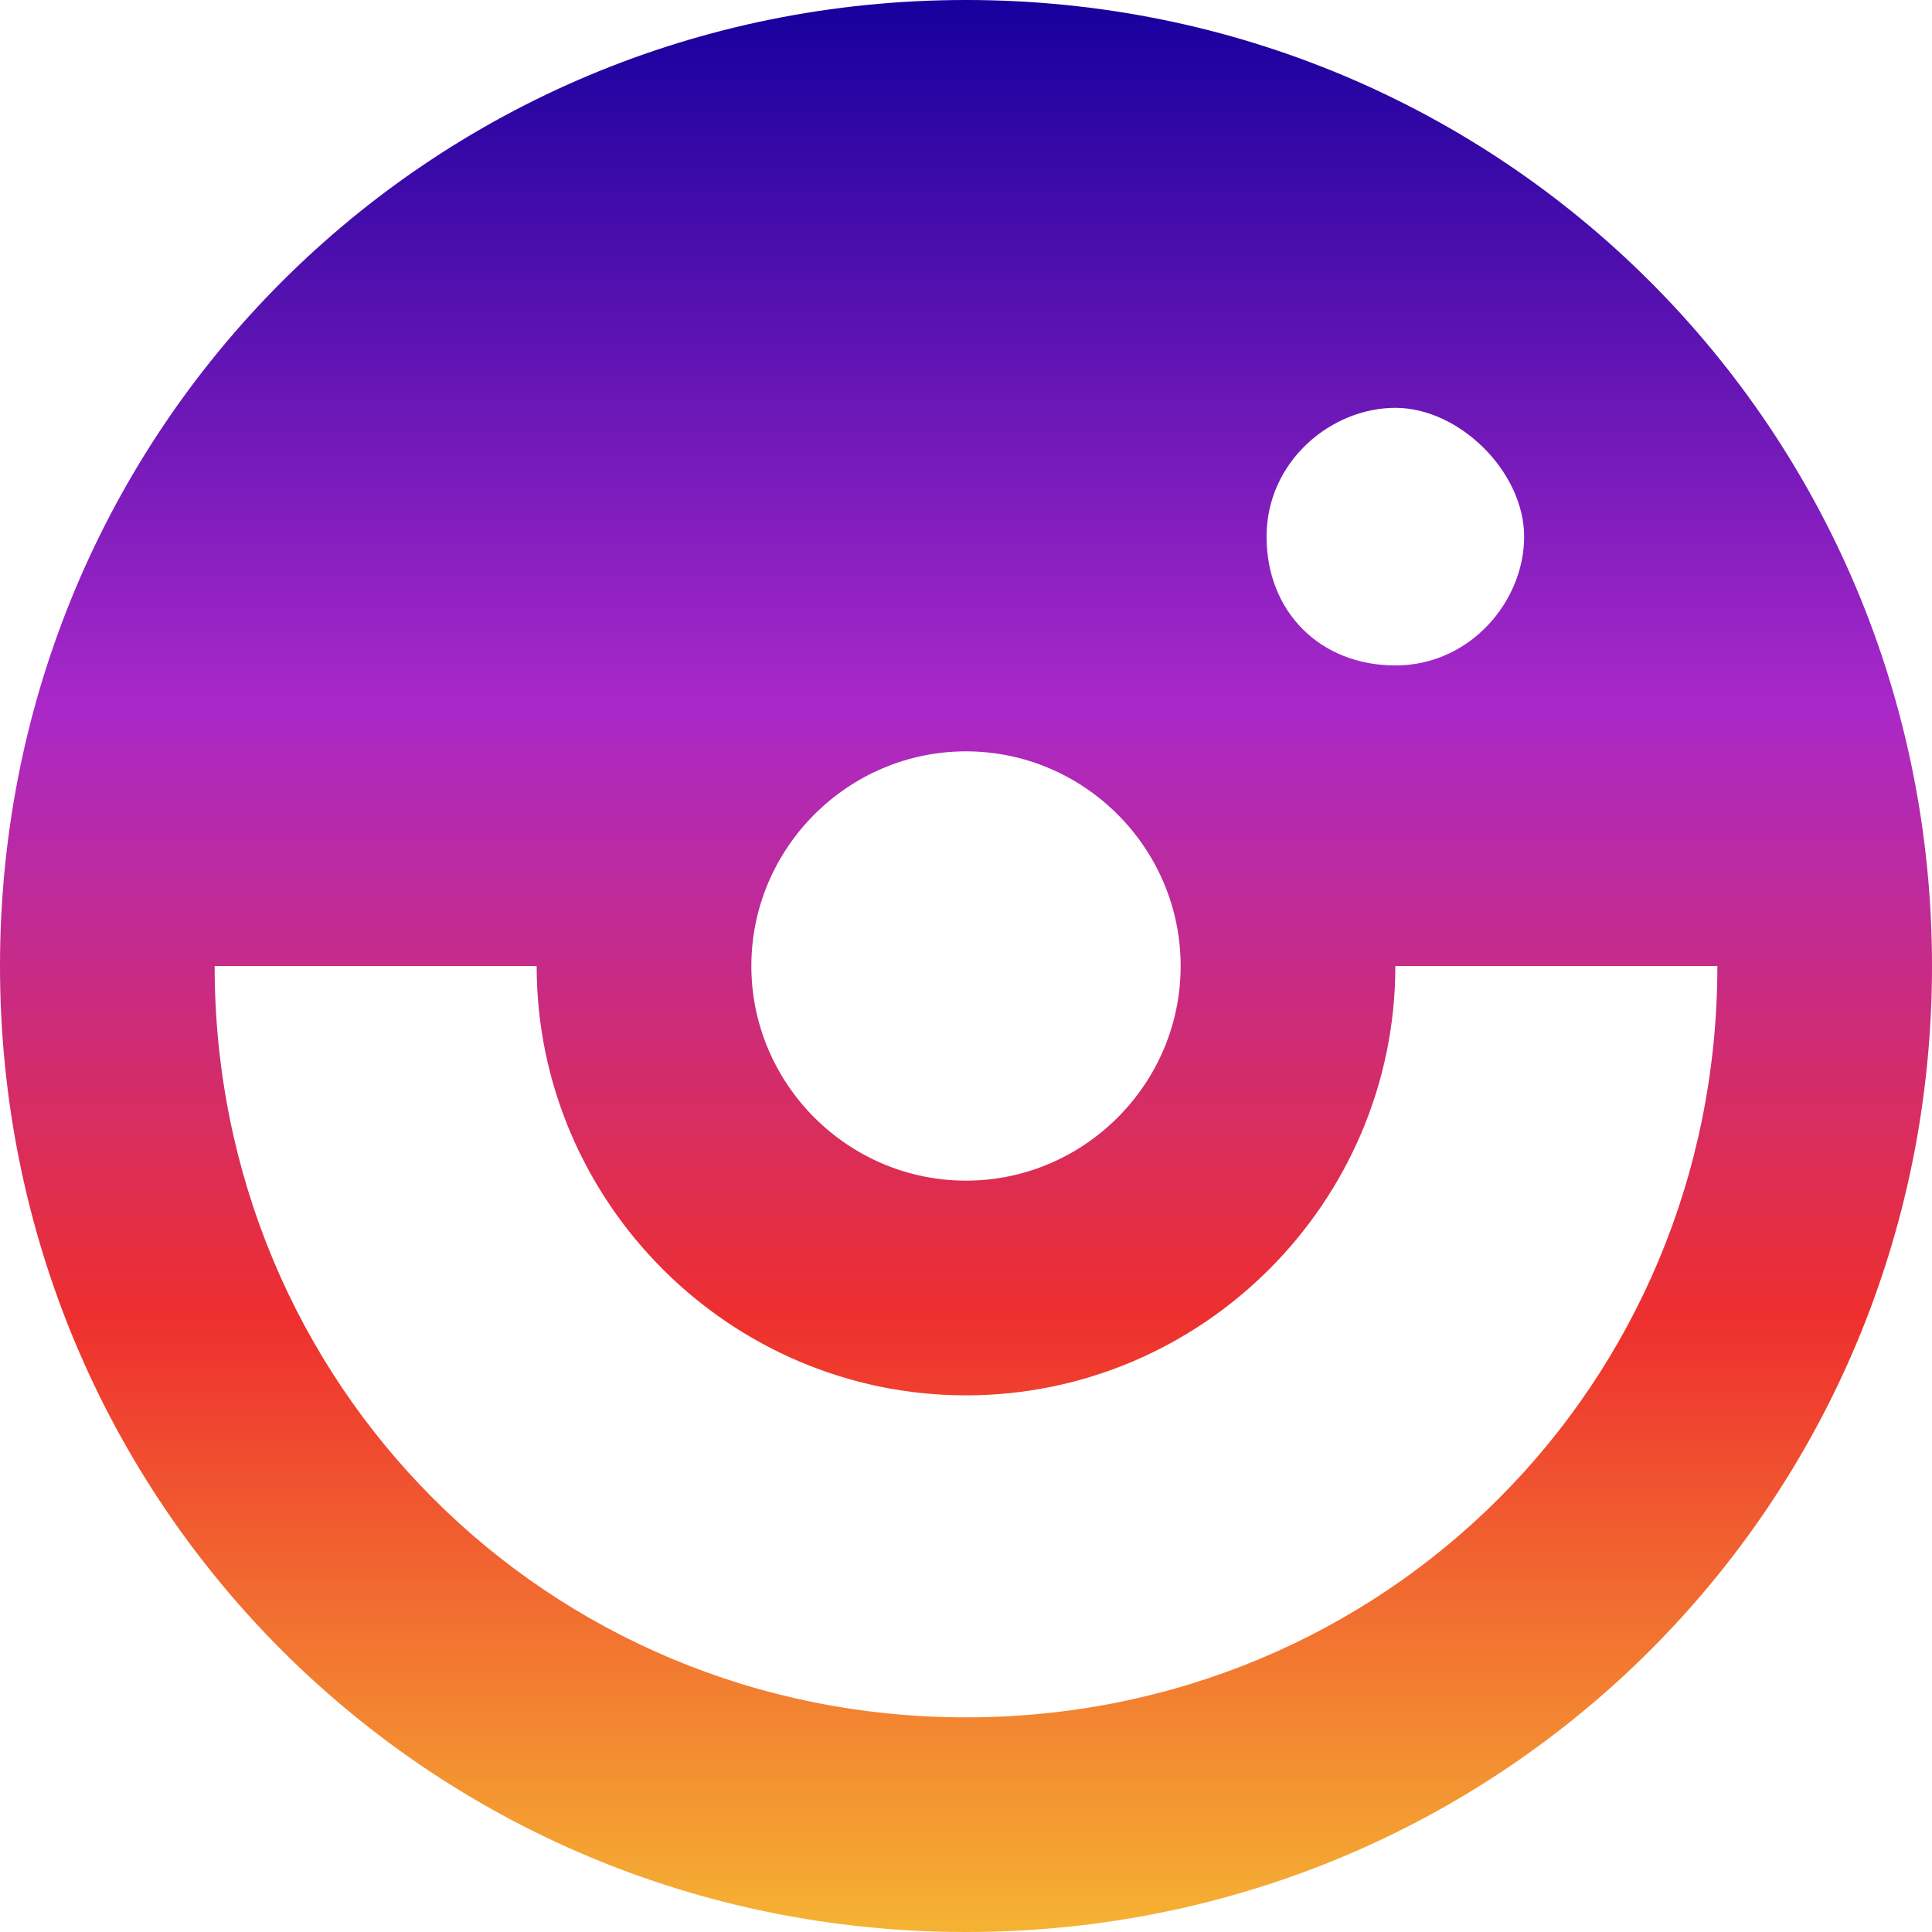 <svg width="30" height="30" viewBox="0 0 30 30" fill="none" xmlns="http://www.w3.org/2000/svg">
<path d="M15 0C6.667 0 0 6.667 0 15C0 23.333 6.667 30 15 30C23.333 30 30 23.333 30 15C30 6.667 23.333 0 15 0ZM15 11.667C16.833 11.667 18.333 13.167 18.333 15C18.333 16.833 16.833 18.333 15 18.333C13.167 18.333 11.667 16.833 11.667 15C11.667 13.167 13.167 11.667 15 11.667ZM19.667 8.333C19.667 7.167 20.667 6.333 21.667 6.333C22.667 6.333 23.667 7.333 23.667 8.333C23.667 9.333 22.833 10.333 21.667 10.333C20.5 10.333 19.667 9.5 19.667 8.333ZM15 26.667C8.5 26.667 3.333 21.5 3.333 15H8.333C8.333 18.667 11.333 21.667 15 21.667C18.667 21.667 21.667 18.667 21.667 15H26.667C26.667 21.5 21.5 26.667 15 26.667Z" fill="url(#paint0_linear_48_291)"/>
<defs>
<linearGradient id="paint0_linear_48_291" x1="15" y1="0" x2="15" y2="30" gradientUnits="userSpaceOnUse">
<stop stop-color="#16009D"/>
<stop offset="0.365" stop-color="#A928C9"/>
<stop offset="0.682" stop-color="#EE2F2E"/>
<stop offset="1" stop-color="#F5B332"/>
</linearGradient>
</defs>
</svg>

